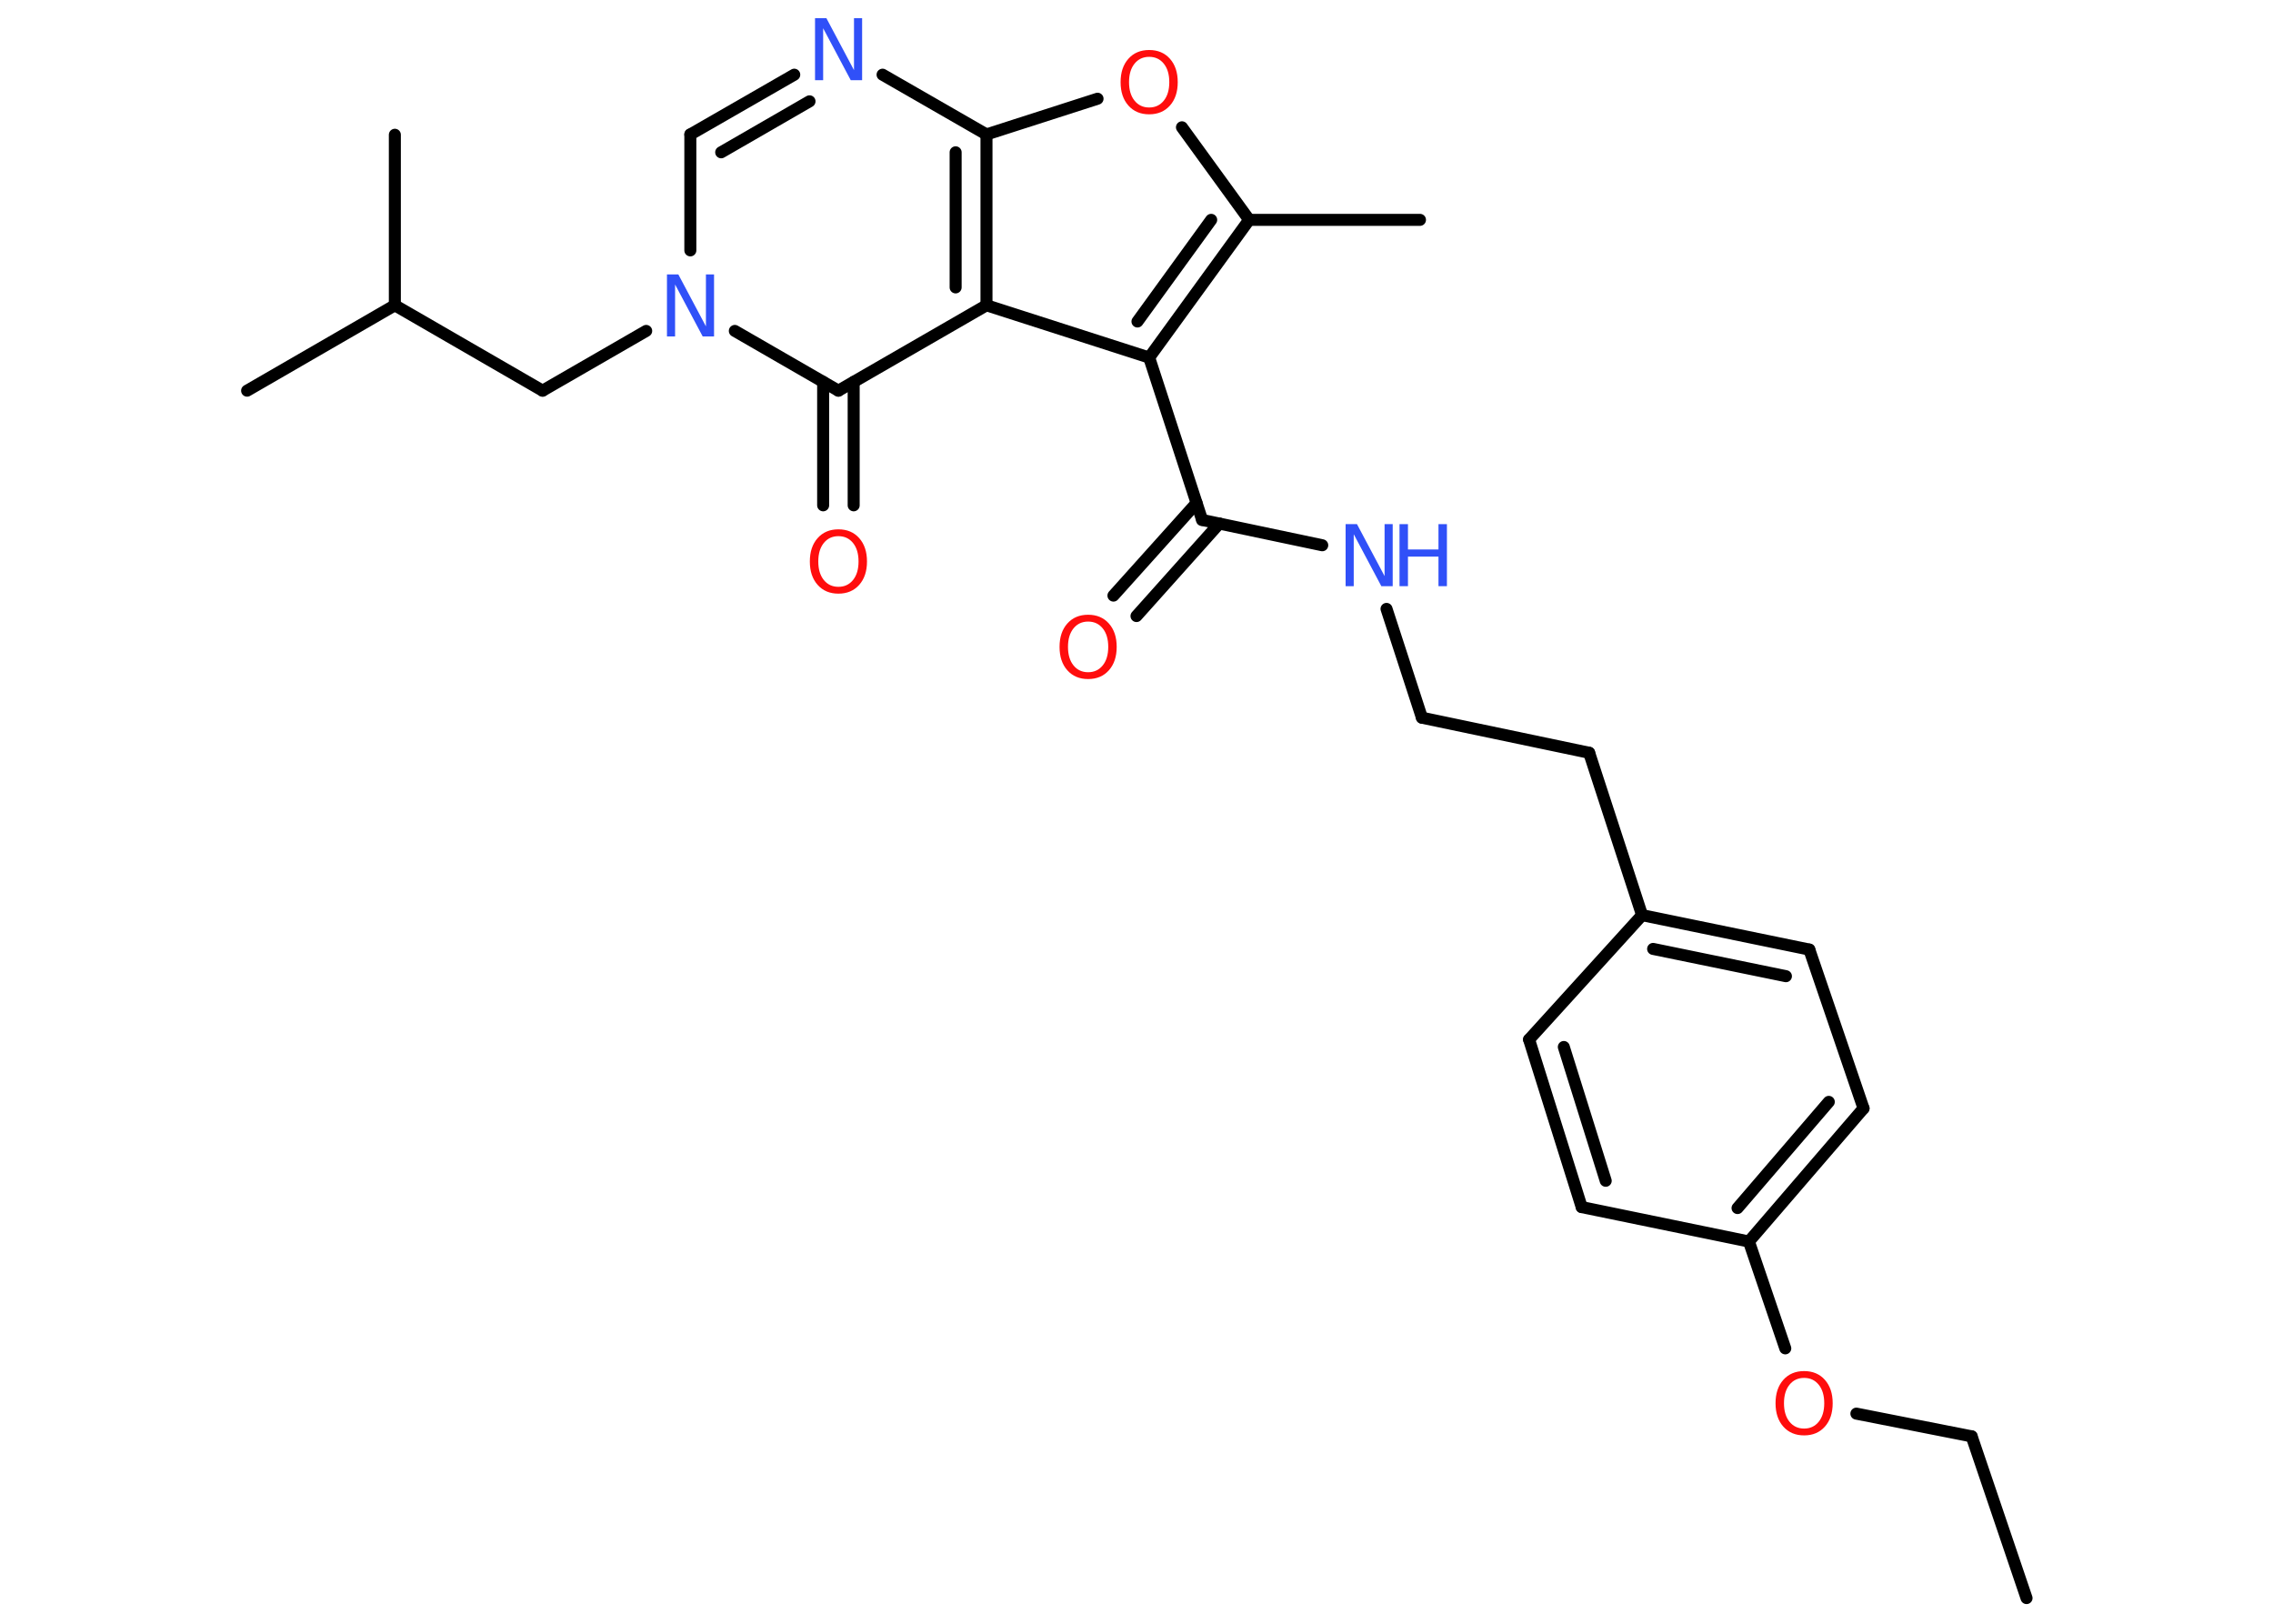 <?xml version='1.0' encoding='UTF-8'?>
<!DOCTYPE svg PUBLIC "-//W3C//DTD SVG 1.1//EN" "http://www.w3.org/Graphics/SVG/1.1/DTD/svg11.dtd">
<svg version='1.2' xmlns='http://www.w3.org/2000/svg' xmlns:xlink='http://www.w3.org/1999/xlink' width='70.0mm' height='50.0mm' viewBox='0 0 70.0 50.0'>
  <desc>Generated by the Chemistry Development Kit (http://github.com/cdk)</desc>
  <g stroke-linecap='round' stroke-linejoin='round' stroke='#000000' stroke-width='.37' fill='#FF0D0D'>
    <rect x='.0' y='.0' width='70.0' height='50.0' fill='#FFFFFF' stroke='none'/>
    <g id='mol1' class='mol'>
      <line id='mol1bnd1' class='bond' x1='62.41' y1='49.21' x2='60.72' y2='44.23'/>
      <line id='mol1bnd2' class='bond' x1='60.72' y1='44.23' x2='57.17' y2='43.53'/>
      <line id='mol1bnd3' class='bond' x1='54.98' y1='41.52' x2='53.86' y2='38.23'/>
      <g id='mol1bnd4' class='bond'>
        <line x1='53.86' y1='38.23' x2='57.39' y2='34.13'/>
        <line x1='53.51' y1='37.2' x2='56.32' y2='33.93'/>
      </g>
      <line id='mol1bnd5' class='bond' x1='57.39' y1='34.13' x2='55.72' y2='29.24'/>
      <g id='mol1bnd6' class='bond'>
        <line x1='55.72' y1='29.24' x2='50.57' y2='28.18'/>
        <line x1='55.0' y1='30.06' x2='50.91' y2='29.22'/>
      </g>
      <line id='mol1bnd7' class='bond' x1='50.57' y1='28.18' x2='48.94' y2='23.18'/>
      <line id='mol1bnd8' class='bond' x1='48.94' y1='23.18' x2='43.79' y2='22.1'/>
      <line id='mol1bnd9' class='bond' x1='43.79' y1='22.1' x2='42.7' y2='18.75'/>
      <line id='mol1bnd10' class='bond' x1='40.72' y1='16.79' x2='37.02' y2='16.01'/>
      <g id='mol1bnd11' class='bond'>
        <line x1='37.55' y1='16.12' x2='35.0' y2='18.97'/>
        <line x1='36.85' y1='15.49' x2='34.29' y2='18.34'/>
      </g>
      <line id='mol1bnd12' class='bond' x1='37.02' y1='16.01' x2='35.39' y2='11.01'/>
      <g id='mol1bnd13' class='bond'>
        <line x1='35.39' y1='11.01' x2='38.47' y2='6.77'/>
        <line x1='35.03' y1='9.9' x2='37.3' y2='6.77'/>
      </g>
      <line id='mol1bnd14' class='bond' x1='38.47' y1='6.77' x2='43.73' y2='6.77'/>
      <line id='mol1bnd15' class='bond' x1='38.47' y1='6.77' x2='36.4' y2='3.92'/>
      <line id='mol1bnd16' class='bond' x1='33.8' y1='3.04' x2='30.38' y2='4.14'/>
      <line id='mol1bnd17' class='bond' x1='30.38' y1='4.14' x2='27.18' y2='2.3'/>
      <g id='mol1bnd18' class='bond'>
        <line x1='24.46' y1='2.3' x2='21.26' y2='4.14'/>
        <line x1='24.93' y1='3.12' x2='22.21' y2='4.69'/>
      </g>
      <line id='mol1bnd19' class='bond' x1='21.26' y1='4.14' x2='21.26' y2='7.71'/>
      <line id='mol1bnd20' class='bond' x1='19.9' y1='10.19' x2='16.71' y2='12.03'/>
      <line id='mol1bnd21' class='bond' x1='16.71' y1='12.03' x2='12.16' y2='9.4'/>
      <line id='mol1bnd22' class='bond' x1='12.16' y1='9.4' x2='7.61' y2='12.03'/>
      <line id='mol1bnd23' class='bond' x1='12.16' y1='9.4' x2='12.16' y2='4.15'/>
      <line id='mol1bnd24' class='bond' x1='22.63' y1='10.19' x2='25.82' y2='12.03'/>
      <g id='mol1bnd25' class='bond'>
        <line x1='26.29' y1='11.76' x2='26.29' y2='15.56'/>
        <line x1='25.35' y1='11.76' x2='25.35' y2='15.56'/>
      </g>
      <line id='mol1bnd26' class='bond' x1='25.82' y1='12.03' x2='30.38' y2='9.4'/>
      <line id='mol1bnd27' class='bond' x1='35.39' y1='11.01' x2='30.38' y2='9.4'/>
      <g id='mol1bnd28' class='bond'>
        <line x1='30.38' y1='9.4' x2='30.38' y2='4.14'/>
        <line x1='29.43' y1='8.85' x2='29.43' y2='4.69'/>
      </g>
      <line id='mol1bnd29' class='bond' x1='50.57' y1='28.18' x2='47.09' y2='32.01'/>
      <g id='mol1bnd30' class='bond'>
        <line x1='47.09' y1='32.01' x2='48.71' y2='37.17'/>
        <line x1='48.16' y1='32.24' x2='49.45' y2='36.36'/>
      </g>
      <line id='mol1bnd31' class='bond' x1='53.86' y1='38.23' x2='48.71' y2='37.17'/>
      <path id='mol1atm3' class='atom' d='M55.56 42.43q-.28 .0 -.45 .21q-.17 .21 -.17 .57q.0 .36 .17 .57q.17 .21 .45 .21q.28 .0 .45 -.21q.17 -.21 .17 -.57q.0 -.36 -.17 -.57q-.17 -.21 -.45 -.21zM55.56 42.22q.4 .0 .64 .27q.24 .27 .24 .72q.0 .45 -.24 .72q-.24 .27 -.64 .27q-.4 .0 -.64 -.27q-.24 -.27 -.24 -.72q.0 -.45 .24 -.72q.24 -.27 .64 -.27z' stroke='none'/>
      <g id='mol1atm10' class='atom'>
        <path d='M41.44 16.14h.35l.85 1.6v-1.6h.25v1.91h-.35l-.85 -1.6v1.6h-.25v-1.91z' stroke='none' fill='#3050F8'/>
        <path d='M43.1 16.14h.26v.78h.94v-.78h.26v1.91h-.26v-.91h-.94v.91h-.26v-1.91z' stroke='none' fill='#3050F8'/>
      </g>
      <path id='mol1atm12' class='atom' d='M33.51 19.14q-.28 .0 -.45 .21q-.17 .21 -.17 .57q.0 .36 .17 .57q.17 .21 .45 .21q.28 .0 .45 -.21q.17 -.21 .17 -.57q.0 -.36 -.17 -.57q-.17 -.21 -.45 -.21zM33.51 18.93q.4 .0 .64 .27q.24 .27 .24 .72q.0 .45 -.24 .72q-.24 .27 -.64 .27q-.4 .0 -.64 -.27q-.24 -.27 -.24 -.72q.0 -.45 .24 -.72q.24 -.27 .64 -.27z' stroke='none'/>
      <path id='mol1atm16' class='atom' d='M35.39 1.75q-.28 .0 -.45 .21q-.17 .21 -.17 .57q.0 .36 .17 .57q.17 .21 .45 .21q.28 .0 .45 -.21q.17 -.21 .17 -.57q.0 -.36 -.17 -.57q-.17 -.21 -.45 -.21zM35.39 1.54q.4 .0 .64 .27q.24 .27 .24 .72q.0 .45 -.24 .72q-.24 .27 -.64 .27q-.4 .0 -.64 -.27q-.24 -.27 -.24 -.72q.0 -.45 .24 -.72q.24 -.27 .64 -.27z' stroke='none'/>
      <path id='mol1atm18' class='atom' d='M25.1 .56h.35l.85 1.6v-1.6h.25v1.91h-.35l-.85 -1.6v1.6h-.25v-1.91z' stroke='none' fill='#3050F8'/>
      <path id='mol1atm20' class='atom' d='M20.54 8.45h.35l.85 1.6v-1.6h.25v1.91h-.35l-.85 -1.6v1.6h-.25v-1.91z' stroke='none' fill='#3050F8'/>
      <path id='mol1atm26' class='atom' d='M25.82 16.51q-.28 .0 -.45 .21q-.17 .21 -.17 .57q.0 .36 .17 .57q.17 .21 .45 .21q.28 .0 .45 -.21q.17 -.21 .17 -.57q.0 -.36 -.17 -.57q-.17 -.21 -.45 -.21zM25.82 16.3q.4 .0 .64 .27q.24 .27 .24 .72q.0 .45 -.24 .72q-.24 .27 -.64 .27q-.4 .0 -.64 -.27q-.24 -.27 -.24 -.72q.0 -.45 .24 -.72q.24 -.27 .64 -.27z' stroke='none'/>
    </g>
  </g>
</svg>
